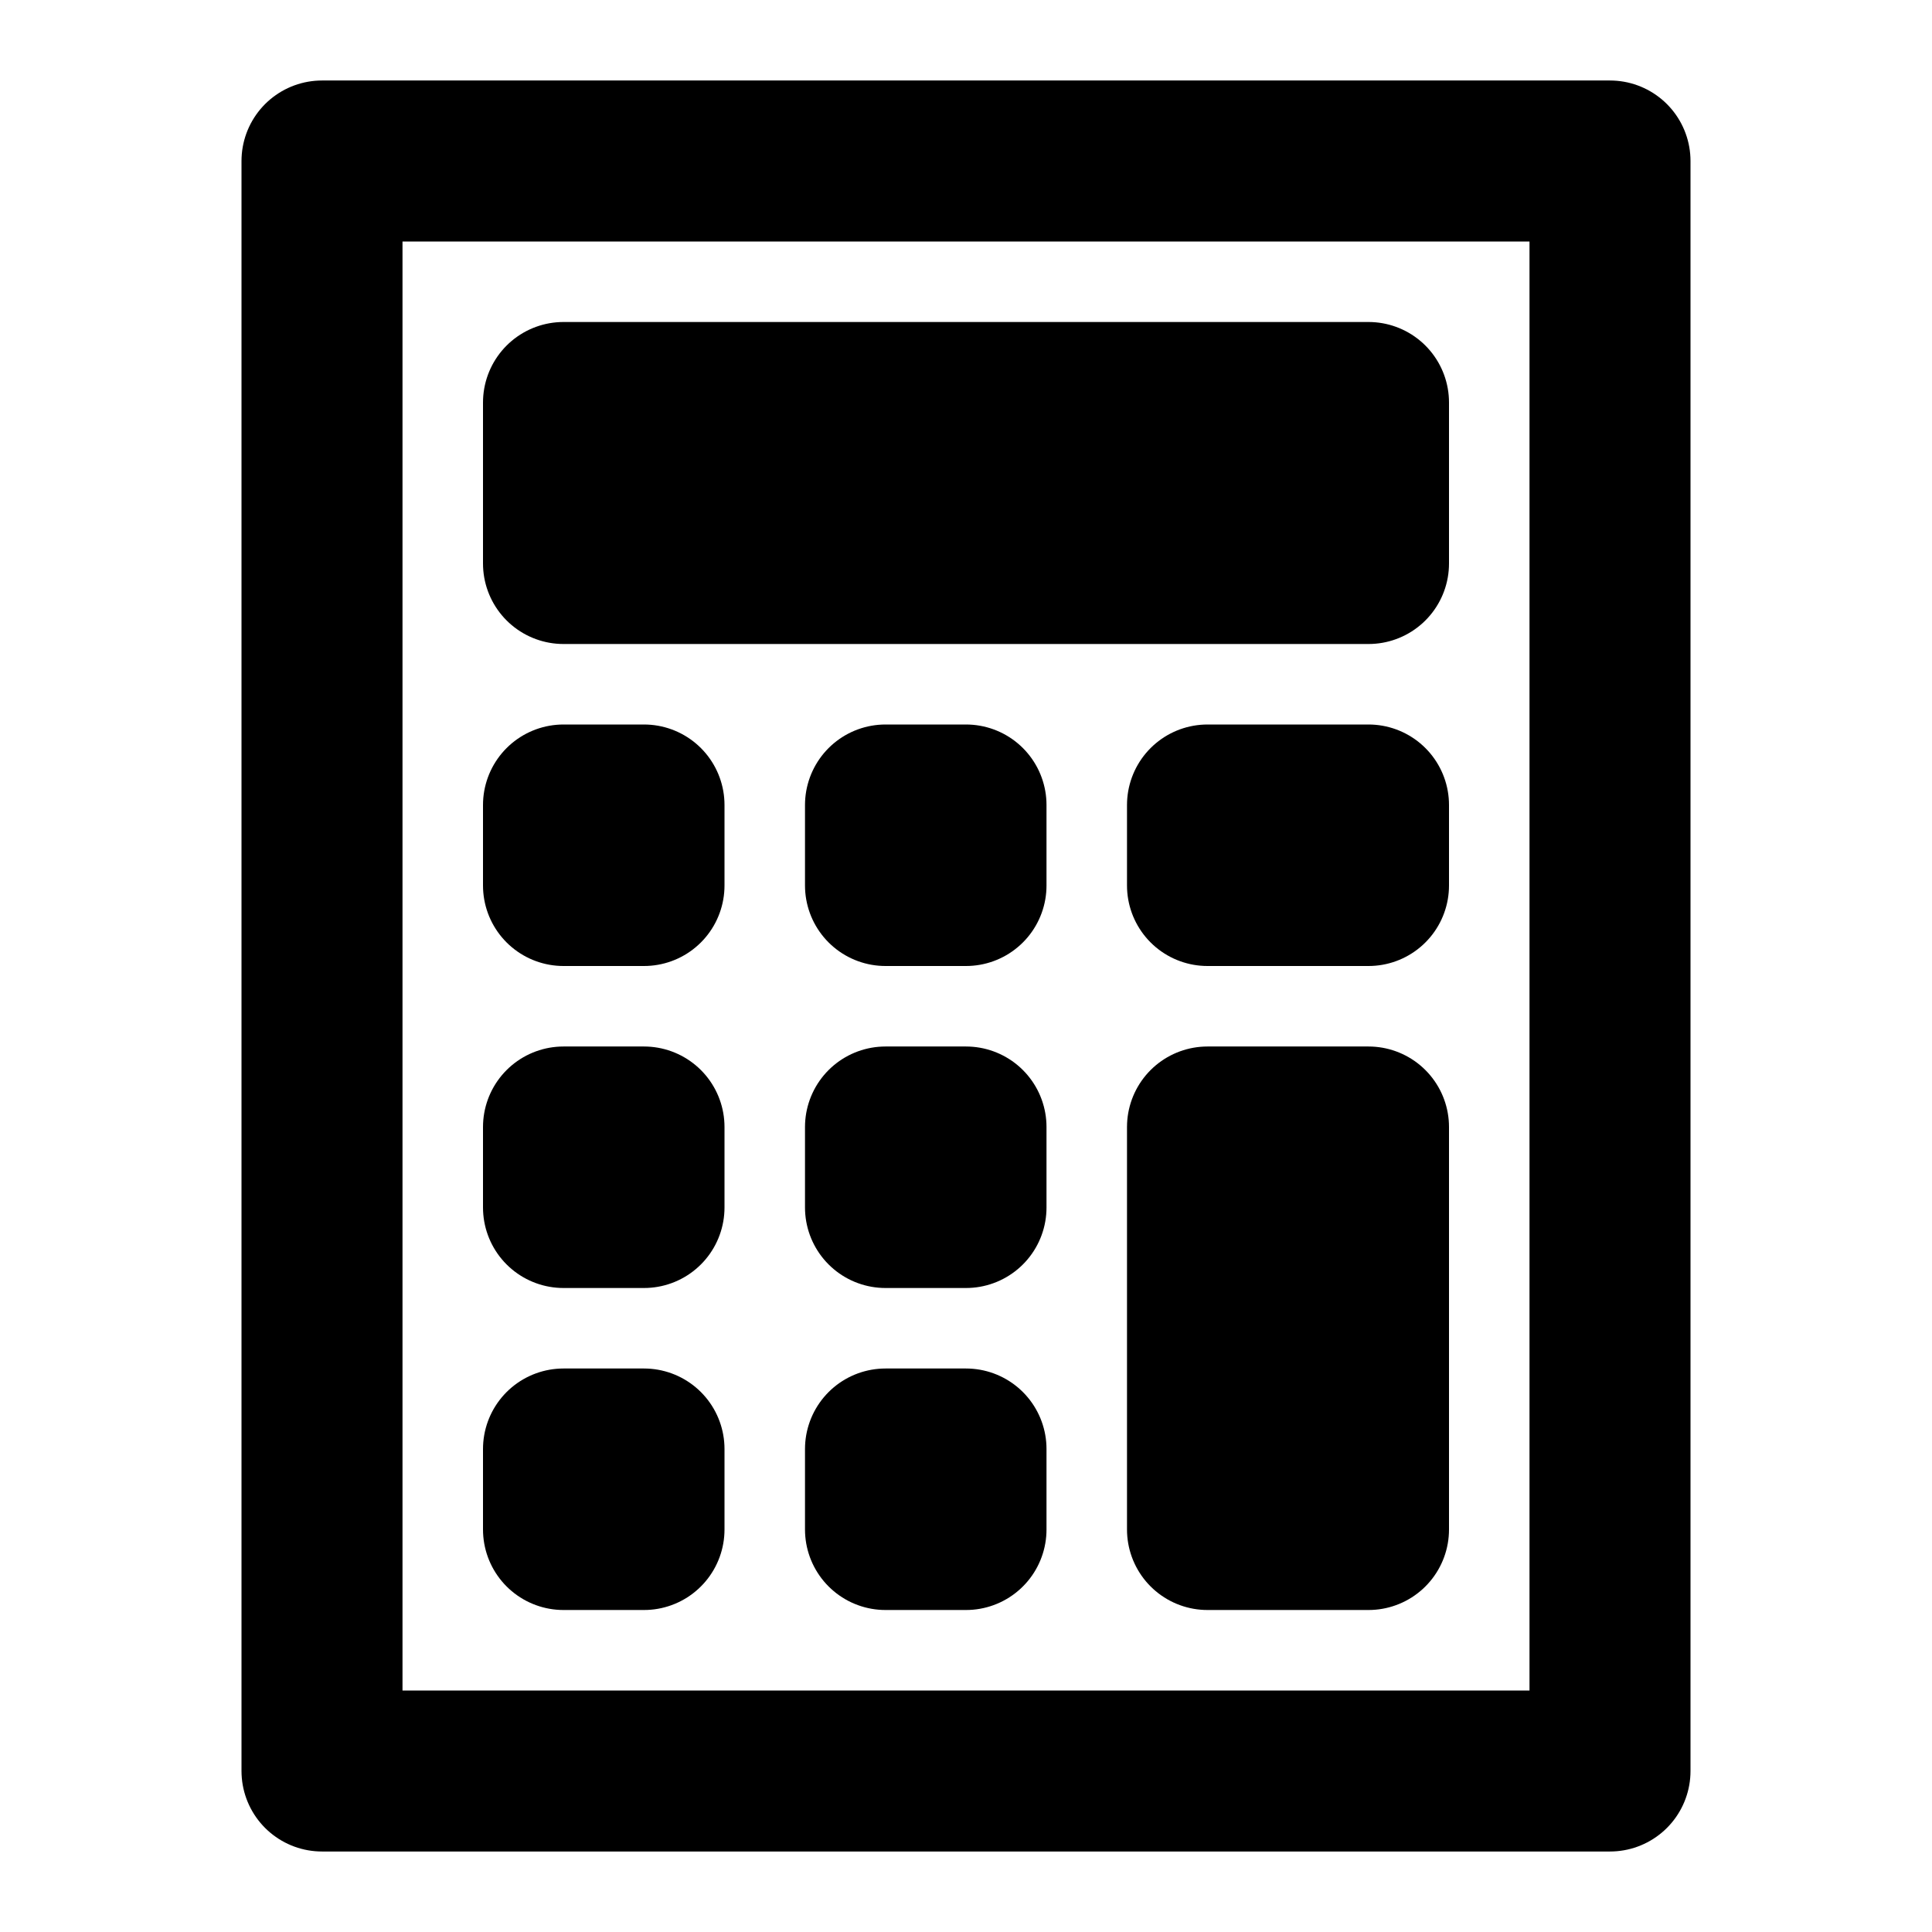 <?xml version="1.0" encoding="UTF-8"?>
<svg width="24px" height="24px" viewBox="0 0 24 24" version="1.1" xmlns="http://www.w3.org/2000/svg" xmlns:xlink="http://www.w3.org/1999/xlink">
    <!-- Generator: Sketch 48.2 (47327) - http://www.bohemiancoding.com/sketch -->
    <title>calculator</title>
    <desc>Created with Sketch.</desc>
    <defs></defs>
    <g id="Page-1" stroke="none" stroke-width="1" fill="none" fill-rule="evenodd" stroke-linecap="round" stroke-linejoin="round">
        <g id="calculator" stroke="#000000" stroke-width="2">
            <polygon id="Stroke-1" points="4 22 20 22 20 2 4 2"></polygon>
            <polygon id="Stroke-3" points="7 7 17 7 17 5 7 5"></polygon>
            <polygon id="Stroke-4" points="7 11 8 11 8 10 7 10"></polygon>
            <polygon id="Stroke-5" points="11 11 12 11 12 10 11 10"></polygon>
            <polygon id="Stroke-6" points="15 11 17 11 17 10 15 10"></polygon>
            <polygon id="Stroke-7" points="15 19 17 19 17 14 15 14"></polygon>
            <polygon id="Stroke-8" points="7 15 8 15 8 14 7 14"></polygon>
            <polygon id="Stroke-9" points="11 15 12 15 12 14 11 14"></polygon>
            <polygon id="Stroke-10" points="7 19 8 19 8 18 7 18"></polygon>
            <polygon id="Stroke-11" points="11 19 12 19 12 18 11 18"></polygon>
        </g>
    </g>
</svg>